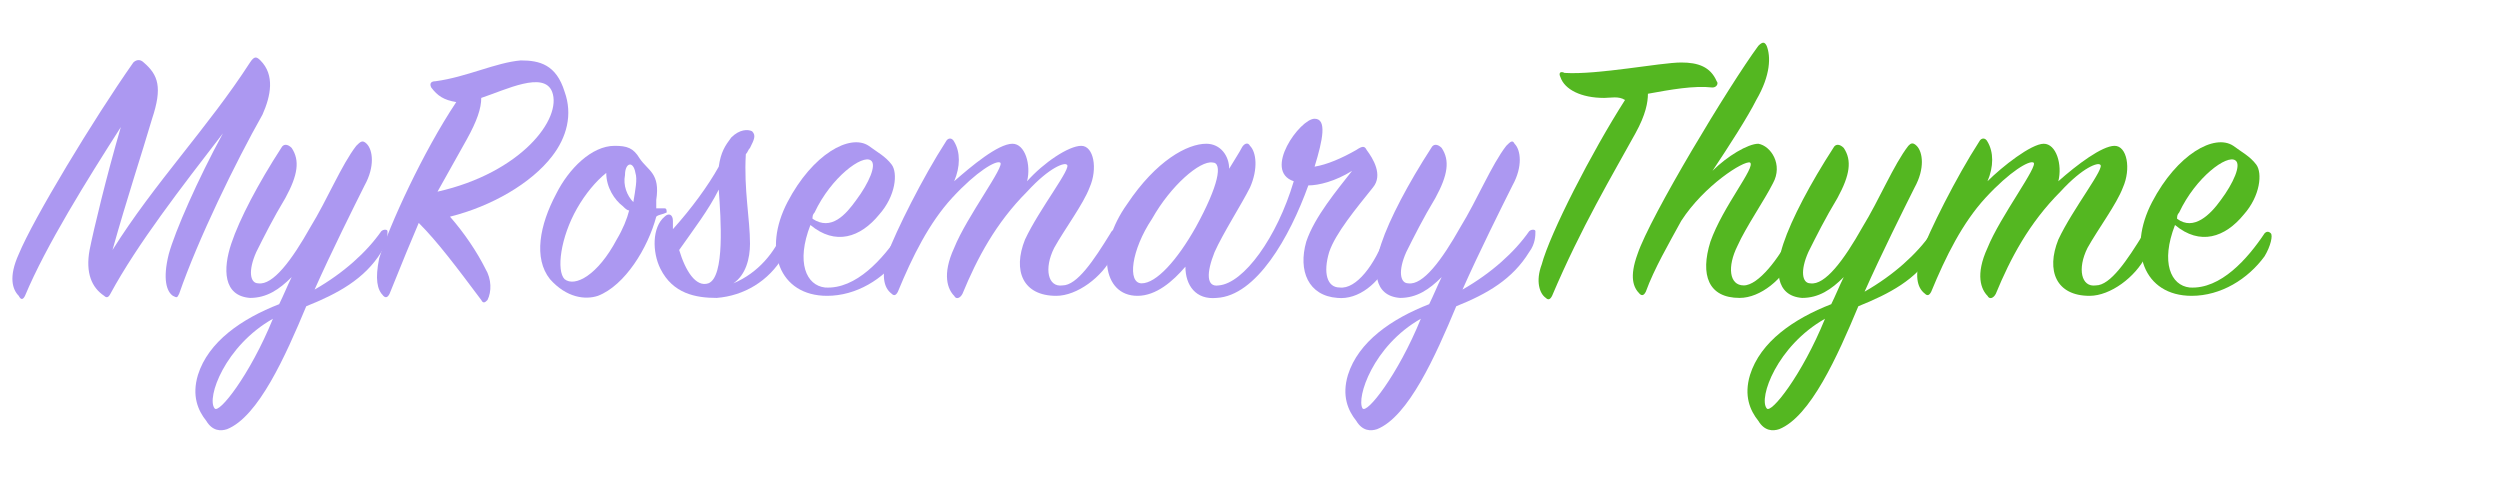 <?xml version="1.0" encoding="utf-8"?>
<!-- Generator: Adobe Illustrator 22.1.0, SVG Export Plug-In . SVG Version: 6.00 Build 0)  -->
<svg version="1.0" id="Layer_1" xmlns="http://www.w3.org/2000/svg" xmlns:xlink="http://www.w3.org/1999/xlink" x="0px" y="0px"
	 viewBox="0 0 120 24" xml:space="preserve">
<style type="text/css">
	.st0{fill:#AC98F1;}
	.st1{fill:#54B721;}
</style>
<g>
	<path class="st0" d="M1.2,14.2c-0.1,0.2-0.2,0.2-0.3,0c-0.3-0.3-0.5-0.9,0-2c0.7-1.7,3.6-6.5,5.5-9.2C6.5,2.9,6.7,2.8,6.9,3
		c0.7,0.6,0.9,1.2,0.4,2.7C6.8,7.4,6.1,9.5,5.4,12c2-3.2,4.6-5.9,6.6-9c0.2-0.3,0.3-0.3,0.5-0.1c0.7,0.7,0.5,1.7,0.1,2.6
		c-1.3,2.3-3.1,6-4,8.6c-0.1,0.2-0.1,0.2-0.3,0.1c-0.3-0.2-0.5-0.8-0.2-2c0.3-1.1,1.4-3.6,2.6-5.8C8.7,9,6.6,11.7,5.3,14.1
		c-0.1,0.2-0.2,0.2-0.3,0.1c-0.6-0.4-0.9-1.1-0.7-2.2c0.2-1,0.8-3.5,1.5-5.9C4.2,8.6,2.2,11.8,1.2,14.2z"/>
	<path class="st0" d="M14.7,14.7c-1,2.4-2.3,5.3-3.8,5.9c-0.3,0.1-0.7,0.1-1-0.4c-0.4-0.5-0.7-1.2-0.4-2.2c0.5-1.6,2.1-2.7,3.9-3.4
		c0.2-0.4,0.4-0.9,0.6-1.3c-0.6,0.6-1.2,1-2,1c-1.3-0.1-1.3-1.4-0.9-2.6c0.4-1.2,1.3-2.9,2.4-4.6c0.1-0.2,0.3-0.2,0.5,0
		c0.4,0.6,0.3,1.3-0.3,2.4c-0.6,1-1,1.8-1.4,2.6c-0.4,0.9-0.3,1.5,0.1,1.5c0.7,0.1,1.6-1.1,2.5-2.7c0.8-1.3,1.5-3,2.2-3.9
		c0.2-0.2,0.3-0.3,0.5-0.1c0.3,0.3,0.4,1.1-0.1,2c-0.5,1-1.6,3.2-2.4,5c1.4-0.8,2.5-1.8,3.2-2.8c0.1-0.1,0.3-0.1,0.3,0
		c0,0.2,0,0.6-0.3,1C17.5,13.4,16.2,14.1,14.7,14.7z M10.3,19.6c0.2,0.3,1.7-1.6,2.8-4.3C10.8,16.6,9.9,19.1,10.3,19.6z"/>
	<path class="st0" d="M18.7,14.1c-0.1,0.2-0.2,0.2-0.3,0.1c-0.3-0.3-0.4-0.8-0.2-1.8c0.5-1.6,2.1-5.1,3.7-7.5
		c-0.6-0.1-0.9-0.3-1.2-0.7c-0.1-0.2,0-0.3,0.2-0.3c1.5-0.2,2.9-0.9,4.1-1c0.9,0,1.7,0.2,2.1,1.5c0.4,1.1,0.1,2.2-0.6,3.1
		c-1,1.3-2.9,2.4-4.9,2.9c0.7,0.8,1.3,1.7,1.7,2.5c0.3,0.5,0.3,1.1,0.1,1.5c-0.1,0.1-0.2,0.2-0.3,0c-1.2-1.6-2.1-2.8-3-3.7
		C19.8,11.4,19.3,12.6,18.7,14.1z M22.4,6.7c-0.5,0.9-0.9,1.6-1.4,2.5c4-0.9,6-3.5,5.5-4.8c-0.4-1-2.2-0.1-3.4,0.3
		C23.1,5.2,22.9,5.8,22.4,6.7z"/>
	<path class="st0" d="M31.5,10.4c-0.4,1.5-1.5,3.3-2.8,3.8c-0.6,0.2-1.5,0.1-2.3-0.8c-0.8-1-0.5-2.6,0.3-4.1C27.3,8.1,28.4,7,29.5,7
		c0.6,0,0.9,0.1,1.2,0.6c0.4,0.6,1,0.7,0.8,2c0,0.1,0,0.3,0,0.4c0.1,0,0.2,0,0.4,0c0.1,0,0.1,0.1,0.1,0.2
		C31.8,10.3,31.6,10.3,31.5,10.4z M29.9,9.9c-0.4-0.3-0.8-0.9-0.8-1.6c-0.5,0.4-1,1-1.4,1.7c-0.8,1.4-1,3-0.6,3.4
		c0.5,0.4,1.6-0.2,2.5-1.9c0.3-0.5,0.5-1,0.6-1.4C30.1,10.1,30,10,29.9,9.9z M30.5,8.3c-0.1-0.6-0.5-0.5-0.5,0.1
		c-0.1,0.5,0.1,1,0.4,1.3C30.5,9.1,30.6,8.6,30.5,8.3z"/>
	<path class="st0" d="M34.5,8c0.1-0.7,0.3-1,0.6-1.4c0.4-0.4,0.8-0.4,1-0.3c0.2,0.2,0.1,0.4-0.1,0.8c-0.1,0.1-0.1,0.2-0.2,0.3
		c-0.1,1.7,0.2,3.1,0.2,4.3c0,0.7-0.2,1.5-0.8,1.9c1.2-0.5,2-1.5,2.4-2.5c0.1-0.2,0.3-0.1,0.3,0c0.1,0.2,0.1,0.6-0.3,1.2
		c-0.7,1.2-1.9,1.9-3.2,2c-1,0-2.1-0.2-2.7-1.4c-0.4-0.8-0.4-2,0.2-2.5c0.2-0.2,0.4-0.1,0.4,0.2c0,0.1,0,0.3,0,0.4
		C33.2,10,34,8.9,34.5,8z M32.6,12c0.3,1,0.8,1.8,1.4,1.6c0.8-0.3,0.6-3.1,0.5-4.5C34,10.1,33.3,11,32.6,12z"/>
	<path class="st0" d="M39.6,13.8c1.5,0.1,2.8-1.4,3.6-2.6c0.1-0.1,0.2-0.1,0.3,0c0.1,0.1,0,0.6-0.3,1.1c-0.8,1.1-2.1,1.9-3.5,1.9
		c-2.3,0-3.1-2.2-1.9-4.5c1.2-2.3,3-3.3,3.9-2.7c0.4,0.3,0.8,0.5,1.1,0.9c0.3,0.4,0.2,1.5-0.6,2.4c-0.9,1.1-2.1,1.5-3.3,0.5
		C38.2,12.6,38.7,13.7,39.6,13.8z M41.1,9.6c0.6-0.8,1-1.7,0.7-1.9c-0.4-0.3-1.9,0.8-2.7,2.5c-0.1,0.1-0.1,0.2-0.1,0.3
		C39.9,11.1,40.6,10.3,41.1,9.6z"/>
	<path class="st0" d="M48.6,6.9c0.6,0,0.9,1,0.7,1.8C50.1,7.8,51.3,7,51.9,7c0.6,0,0.8,1.1,0.4,2c-0.3,0.8-1.2,2-1.7,2.9
		c-0.5,1-0.3,1.9,0.4,1.8c0.7,0,1.5-1.2,2.3-2.5c0.1-0.2,0.2-0.2,0.3,0c0.1,0.1,0,0.7-0.2,1.1c-0.5,1-1.7,1.9-2.7,1.9
		c-1.6,0-2.1-1.2-1.5-2.7c0.7-1.5,2.3-3.5,2-3.6c-0.1-0.1-0.8,0.1-1.9,1.3c-1.5,1.5-2.4,3.2-3.1,4.9c-0.1,0.2-0.3,0.3-0.4,0.1
		c-0.3-0.3-0.6-1,0-2.3c0.6-1.5,2.5-4,2.2-4.1c-0.2-0.1-1.1,0.4-2.3,1.7c-1.1,1.2-1.9,2.8-2.6,4.5c-0.1,0.2-0.2,0.2-0.3,0.1
		c-0.4-0.3-0.5-0.9-0.2-1.9c0.4-1.1,1.7-3.7,2.8-5.4c0.1-0.2,0.3-0.2,0.4,0c0.3,0.5,0.3,1.2,0,1.9C46.6,8,47.9,6.9,48.6,6.9z"/>
	<path class="st0" d="M54.6,14.2c-1.7,0-2-2.3-0.5-4.4c1.4-2.1,2.9-2.9,3.8-2.9c0.7,0,1.1,0.6,1.1,1.2c0.3-0.5,0.5-0.8,0.6-1
		c0.1-0.2,0.3-0.3,0.4-0.1c0.3,0.3,0.4,1.1,0,2c-0.4,0.8-1.3,2.2-1.7,3.1c-0.4,1-0.4,1.7,0.2,1.6c1.2-0.1,2.8-2.3,3.6-5
		c-1.5-0.5,0.3-3,1-3c0.6,0,0.4,1,0,2.3c0.6-0.1,1.3-0.4,2-0.8c0.3-0.2,0.4-0.2,0.5,0c0.3,0.4,0.8,1.2,0.3,1.8
		c-0.8,1-1.8,2.2-2.1,3.1c-0.3,1-0.1,1.7,0.5,1.7c0.8,0.1,1.7-1.1,2.2-2.5c0.1-0.1,0.2-0.2,0.3,0c0.1,0.2,0.1,0.7-0.1,1.2
		c-0.5,1.1-1.5,1.9-2.5,1.8c-1.4-0.1-1.9-1.3-1.5-2.7c0.4-1.2,1.5-2.5,2.2-3.4c-0.8,0.5-1.6,0.7-2.1,0.7c-0.9,2.5-2.5,5.3-4.4,5.4
		c-1,0.1-1.5-0.6-1.5-1.5C56.3,13.5,55.5,14.2,54.6,14.2z M55.3,10.5c-1,1.5-1.2,3.1-0.5,3.1c0.7,0,1.7-1.1,2.6-2.7
		c1.1-2,1.3-3.1,0.8-3.1C57.6,7.7,56.2,8.9,55.3,10.5z"/>
	<path class="st0" d="M69.9,14.7c-1,2.4-2.3,5.3-3.8,5.9c-0.3,0.1-0.7,0.1-1-0.4c-0.4-0.5-0.7-1.2-0.4-2.2c0.5-1.6,2.1-2.7,3.9-3.4
		c0.2-0.4,0.4-0.9,0.6-1.3c-0.6,0.6-1.2,1-2,1c-1.3-0.1-1.3-1.4-0.9-2.6c0.4-1.2,1.3-2.9,2.4-4.6c0.1-0.2,0.3-0.2,0.5,0
		c0.4,0.6,0.3,1.3-0.3,2.4c-0.6,1-1,1.8-1.4,2.6c-0.4,0.9-0.3,1.5,0.1,1.5c0.7,0.1,1.6-1.1,2.5-2.7c0.8-1.3,1.5-3,2.2-3.9
		c0.2-0.2,0.3-0.3,0.4-0.1c0.3,0.3,0.4,1.1-0.1,2c-0.5,1-1.6,3.2-2.4,5c1.4-0.8,2.5-1.8,3.2-2.8c0.1-0.1,0.3-0.1,0.3,0
		c0,0.2,0,0.6-0.3,1C72.6,13.4,71.4,14.1,69.9,14.7z M65.4,19.6c0.2,0.3,1.7-1.6,2.8-4.3C65.9,16.6,65.1,19.1,65.4,19.6z"/>
	<path class="st1" d="M77,4.7c-1.1,0-1.9-0.4-2.1-1c-0.1-0.2,0-0.3,0.2-0.2c1.6,0.1,4.6-0.5,5.6-0.5c0.8,0,1.4,0.2,1.7,0.9
		c0.1,0.1,0,0.3-0.2,0.3c-0.9-0.1-2,0.1-3.1,0.3c0,0.4-0.1,1-0.6,1.9c-1.1,2-2.6,4.5-4,7.8c-0.1,0.2-0.2,0.2-0.3,0.1
		c-0.3-0.2-0.5-0.8-0.2-1.6c0.4-1.5,2.4-5.4,4-7.9C77.7,4.6,77.3,4.7,77,4.7z"/>
	<path class="st1" d="M83.5,14.3c-1.5,0-1.9-1.1-1.4-2.7C82.7,9.9,84.3,8,84,7.8c-0.3-0.1-2.2,1.1-3.3,2.8c-0.6,1.1-1.3,2.3-1.7,3.4
		c-0.1,0.2-0.2,0.2-0.3,0.1c-0.3-0.3-0.5-0.8-0.1-1.9c0.6-1.8,4.4-8.1,5.8-10c0.2-0.2,0.3-0.2,0.4,0c0.2,0.5,0.2,1.4-0.5,2.6
		C83.9,5.6,83,7,82.2,8.2c0.7-0.7,1.7-1.3,2.2-1.3c0.6,0.1,1.2,1,0.7,1.9c-0.4,0.8-1.3,2.1-1.7,3c-0.5,1-0.4,1.9,0.3,1.9
		c0.7,0,1.7-1.3,2.3-2.5c0.1-0.2,0.3-0.2,0.3,0c0.1,0.2,0.1,0.6-0.2,1.1C85.6,13.4,84.5,14.3,83.5,14.3z"/>
	<path class="st1" d="M89.2,14.7c-1,2.4-2.3,5.3-3.8,5.9c-0.3,0.1-0.7,0.1-1-0.4c-0.4-0.5-0.7-1.2-0.4-2.2c0.5-1.6,2.1-2.7,3.9-3.4
		c0.2-0.4,0.4-0.9,0.6-1.3c-0.6,0.6-1.2,1-2,1c-1.3-0.1-1.3-1.4-0.9-2.6c0.4-1.2,1.3-2.9,2.4-4.6c0.1-0.2,0.3-0.2,0.5,0
		c0.4,0.6,0.3,1.3-0.3,2.4c-0.6,1-1,1.8-1.4,2.6c-0.4,0.9-0.3,1.5,0.1,1.5c0.7,0.1,1.6-1.1,2.5-2.7c0.8-1.3,1.5-3,2.2-3.9
		C91.7,6.9,91.8,6.8,92,7c0.3,0.3,0.4,1.1-0.1,2c-0.5,1-1.6,3.2-2.4,5c1.4-0.8,2.5-1.8,3.2-2.8c0.1-0.1,0.3-0.1,0.3,0
		c0,0.2,0,0.6-0.3,1C92,13.4,90.7,14.1,89.2,14.7z M84.8,19.6c0.2,0.3,1.7-1.6,2.8-4.3C85.3,16.6,84.4,19.1,84.8,19.6z"/>
	<path class="st1" d="M98.1,6.9c0.6,0,0.9,1,0.7,1.8c0.9-0.8,2.1-1.7,2.7-1.7c0.6,0,0.8,1.1,0.4,2c-0.3,0.8-1.2,2-1.7,2.9
		c-0.5,1-0.3,1.9,0.4,1.8c0.7,0,1.5-1.2,2.3-2.5c0.1-0.2,0.2-0.2,0.3,0c0.1,0.1,0,0.7-0.2,1.1c-0.5,1-1.7,1.9-2.7,1.9
		c-1.6,0-2.1-1.2-1.5-2.7c0.7-1.5,2.3-3.5,2-3.6c-0.1-0.1-0.8,0.1-1.9,1.3c-1.5,1.5-2.4,3.2-3.1,4.9c-0.1,0.2-0.3,0.3-0.4,0.1
		c-0.3-0.3-0.6-1,0-2.3c0.6-1.5,2.5-4,2.2-4.1c-0.2-0.1-1.1,0.4-2.3,1.7c-1.1,1.2-1.9,2.8-2.6,4.5c-0.1,0.2-0.2,0.2-0.3,0.1
		c-0.4-0.3-0.5-0.9-0.2-1.9c0.4-1.1,1.7-3.7,2.8-5.4c0.1-0.2,0.3-0.2,0.4,0c0.3,0.5,0.3,1.2,0,1.9C96.1,8,97.5,6.9,98.1,6.9z"/>
	<path class="st1" d="M105.1,13.8c1.5,0.1,2.8-1.4,3.6-2.6c0.1-0.1,0.2-0.1,0.3,0c0.1,0.1,0,0.6-0.3,1.1c-0.8,1.1-2.1,1.9-3.5,1.9
		c-2.3,0-3.1-2.2-1.9-4.5c1.2-2.3,3-3.3,3.9-2.7c0.4,0.3,0.8,0.5,1.1,0.9c0.3,0.4,0.2,1.5-0.6,2.4c-0.9,1.1-2.1,1.5-3.3,0.5
		C103.7,12.6,104.2,13.7,105.1,13.8z M106.6,9.6c0.6-0.8,1-1.7,0.7-1.9c-0.4-0.3-1.9,0.8-2.7,2.5c-0.1,0.1-0.1,0.2-0.1,0.3
		C105.3,11.1,106.1,10.3,106.6,9.6z"/>
</g>
<g>
</g>
<g>
</g>
<g>
</g>
<g>
</g>
<g>
</g>
<g>
</g>
<g>
</g>
<g>
</g>
<g>
</g>
<g>
</g>
<g>
</g>
<g>
</g>
<g>
</g>
<g>
</g>
<g>
</g>
</svg>
